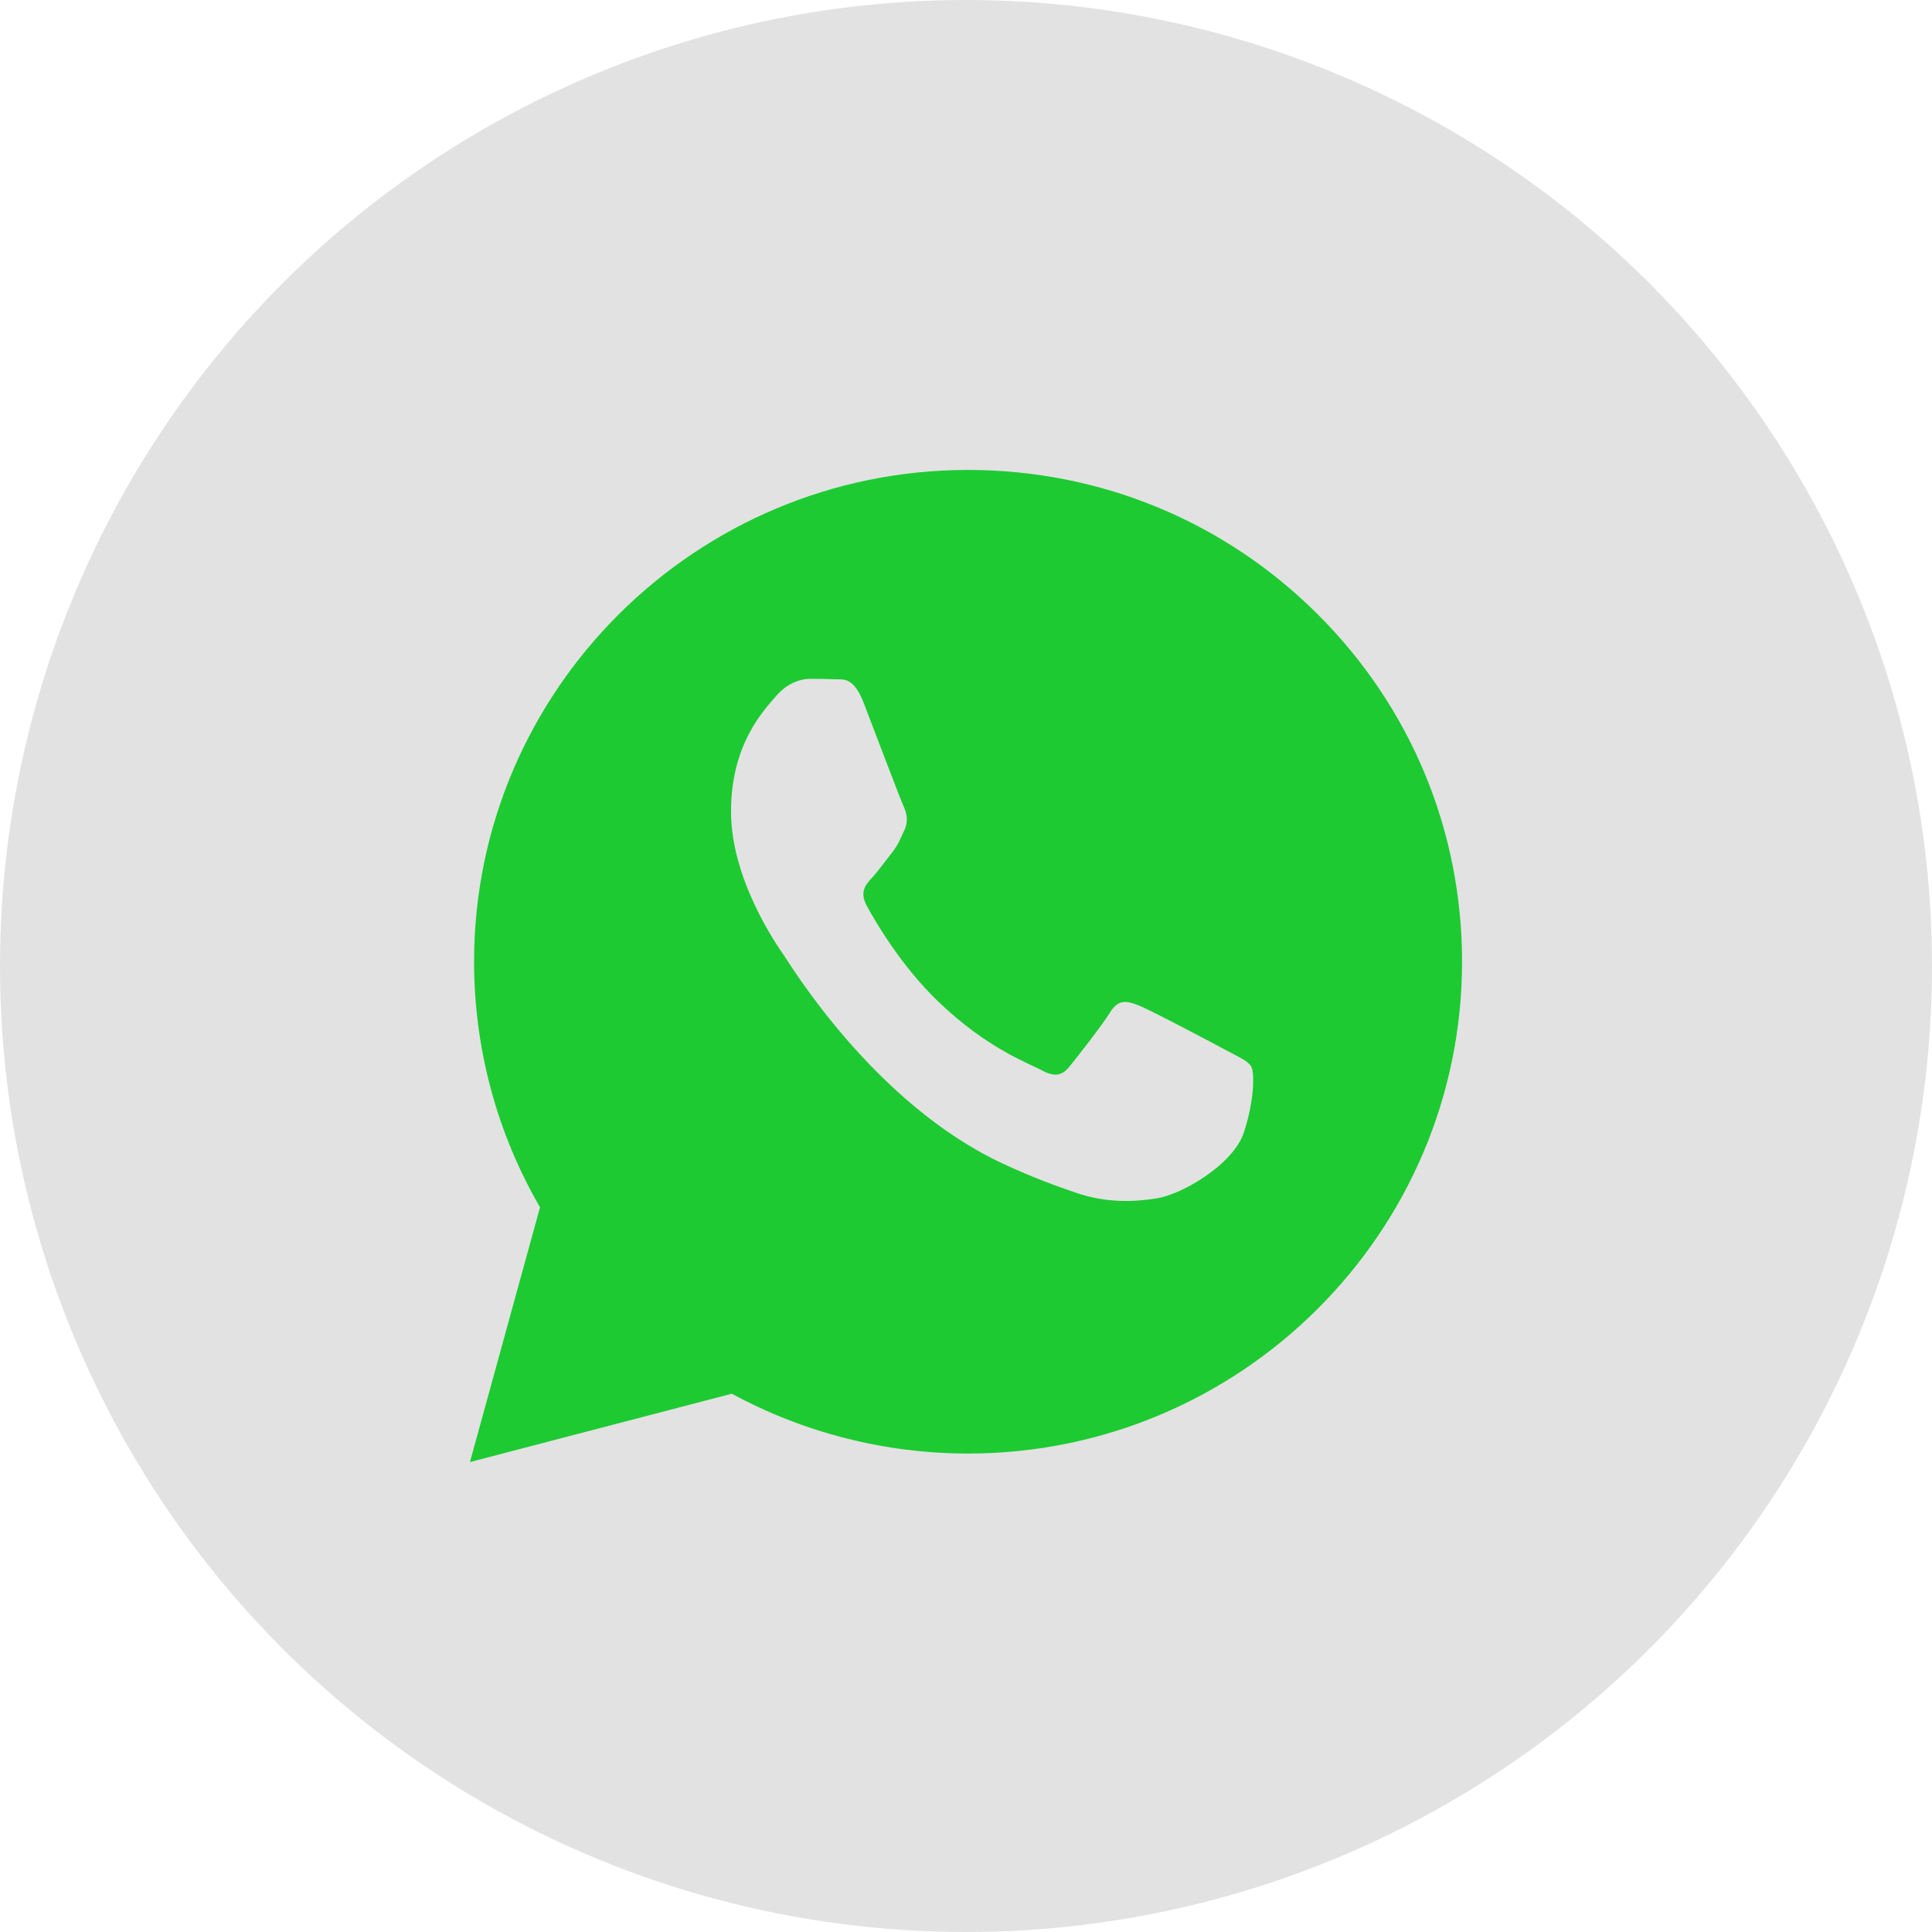 <svg width="37px" height="37px" viewBox="0 0 37 37" version="1.1" xmlns="http://www.w3.org/2000/svg" xmlns:xlink="http://www.w3.org/1999/xlink">
    <g id="Detail" stroke="none" stroke-width="1" fill="none" fill-rule="evenodd">
        <g id="Detail-Paylas-2" transform="translate(-561, -265)">
            <g id="Group-30" transform="translate(561, 244)">
                <g id="Group-38" transform="translate(0, 21)">
                    <circle id="Oval" fill="#E2E2E2" fill-rule="nonzero" cx="18.5" cy="18.5" r="18.5"></circle>
                    <path d="M21.811,19.257 C21.586,19.168 21.422,19.124 21.258,19.39 C21.094,19.655 20.622,20.252 20.479,20.429 C20.335,20.606 20.192,20.628 19.946,20.495 C19.7,20.362 18.907,20.083 17.967,19.18 C17.236,18.477 16.742,17.609 16.598,17.344 C16.455,17.078 16.583,16.935 16.706,16.803 C16.817,16.684 16.952,16.493 17.075,16.339 C17.198,16.184 17.239,16.073 17.321,15.896 C17.403,15.719 17.362,15.565 17.301,15.432 C17.239,15.299 16.747,13.995 16.542,13.464 C16.343,12.948 16.14,13.017 15.989,13.009 C15.845,13.002 15.681,13 15.517,13 C15.353,13 15.087,13.066 14.861,13.332 C14.636,13.597 14,14.238 14,15.543 C14,16.847 14.882,18.107 15.005,18.284 C15.128,18.461 16.74,21.138 19.208,22.286 C19.795,22.559 20.253,22.722 20.61,22.844 C21.2,23.046 21.736,23.017 22.16,22.949 C22.633,22.873 23.616,22.308 23.821,21.689 C24.026,21.07 24.026,20.539 23.964,20.429 C23.903,20.318 23.739,20.252 23.493,20.119 C23.247,19.987 22.037,19.345 21.811,19.257 Z M18.54,9 C13.325,9 9.081,13.223 9.079,18.414 C9.079,20.074 9.514,21.693 10.342,23.121 L9,28 L14.015,26.691 C15.397,27.441 16.953,27.836 18.536,27.837 C23.754,27.837 27.998,23.613 28,18.422 C28.001,15.906 27.018,13.541 25.232,11.761 C23.446,9.982 21.07,9.001 18.54,9 Z" id="Fill-1" fill="#1DCA32"></path>
                </g>
            </g>
        </g>
    </g>
</svg>